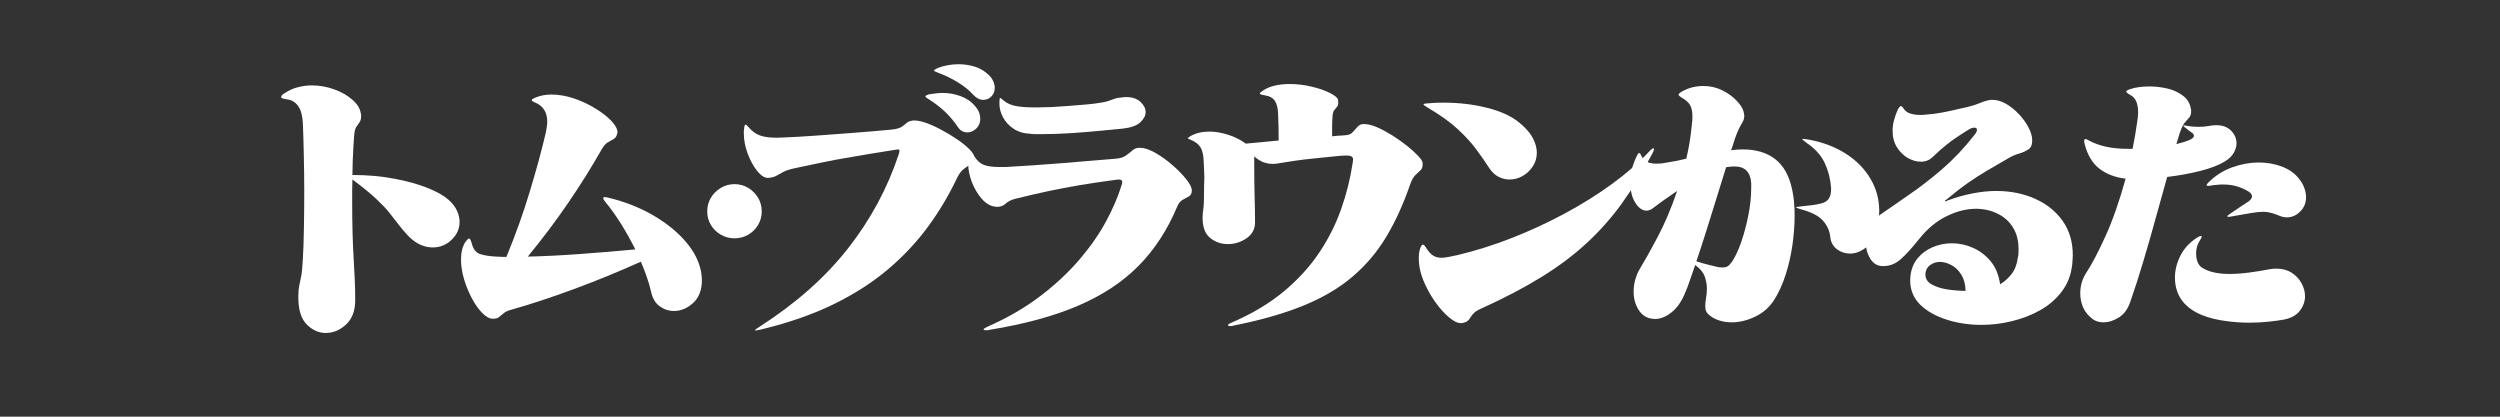 <svg xmlns="http://www.w3.org/2000/svg" xmlns:xlink="http://www.w3.org/1999/xlink" width="450" zoomAndPan="magnify" viewBox="0 0 337.5 56.25" height="75" preserveAspectRatio="xMidYMid meet" version="1.0"><rect x="0" y="0" width="337.5" height="56.25" fill="#333333" stroke="none"/><defs><g/></defs><g fill="#ffffff" fill-opacity="1"><g transform="translate(29.606, 41.827)"><g><path d="M 10.672 -1.469 L 10.672 -1.875 C 10.672 -2.426 10.707 -2.867 10.781 -3.203 C 10.863 -3.547 10.953 -3.973 11.047 -4.484 C 11.148 -5.004 11.227 -5.801 11.281 -6.875 C 11.352 -8.031 11.398 -9.414 11.422 -11.031 C 11.453 -12.645 11.469 -14.297 11.469 -15.984 C 11.469 -17.68 11.445 -19.344 11.406 -20.969 C 11.375 -22.602 11.332 -24.008 11.281 -25.188 C 11.227 -26.219 11.016 -26.992 10.641 -27.516 C 10.266 -28.047 9.75 -28.348 9.094 -28.422 C 8.594 -28.492 8.344 -28.594 8.344 -28.719 C 8.344 -28.895 8.52 -29.082 8.875 -29.281 C 9.395 -29.633 9.969 -29.891 10.594 -30.047 C 11.227 -30.211 11.859 -30.297 12.484 -30.297 C 13.535 -30.297 14.539 -30.117 15.5 -29.766 C 16.469 -29.422 17.285 -28.957 17.953 -28.375 C 18.617 -27.801 19 -27.191 19.094 -26.547 C 19.125 -26.461 19.141 -26.383 19.141 -26.312 C 19.141 -26.238 19.141 -26.176 19.141 -26.125 C 19.141 -25.77 19.066 -25.5 18.922 -25.312 C 18.785 -25.125 18.641 -24.91 18.484 -24.672 C 18.336 -24.441 18.242 -24.051 18.203 -23.5 C 18.172 -23.039 18.141 -22.586 18.109 -22.141 C 18.086 -21.691 18.066 -21.242 18.047 -20.797 C 18.016 -20.367 18 -19.93 18 -19.484 C 18 -19.047 17.988 -18.617 17.969 -18.203 C 20.02 -18.203 21.906 -18.035 23.625 -17.703 C 25.344 -17.379 26.828 -16.969 28.078 -16.469 C 29.336 -15.969 30.281 -15.441 30.906 -14.891 C 31.457 -14.41 31.848 -13.91 32.078 -13.391 C 32.316 -12.879 32.438 -12.375 32.438 -11.875 C 32.438 -10.945 32.078 -10.141 31.359 -9.453 C 30.648 -8.766 29.797 -8.422 28.797 -8.422 C 28.242 -8.422 27.688 -8.547 27.125 -8.797 C 26.562 -9.047 26.004 -9.457 25.453 -10.031 C 24.898 -10.633 24.441 -11.18 24.078 -11.672 C 23.711 -12.16 23.316 -12.664 22.891 -13.188 C 22.461 -13.719 21.875 -14.332 21.125 -15.031 C 20.375 -15.738 19.32 -16.594 17.969 -17.594 C 17.945 -17.094 17.938 -16.598 17.938 -16.109 C 17.938 -15.617 17.938 -15.133 17.938 -14.656 C 17.938 -11.625 18.004 -9.023 18.141 -6.859 C 18.273 -4.691 18.344 -2.969 18.344 -1.688 C 18.344 -1.508 18.344 -1.328 18.344 -1.141 C 18.344 -0.953 18.332 -0.785 18.312 -0.641 C 18.207 0.516 17.758 1.43 16.969 2.109 C 16.188 2.785 15.316 3.125 14.359 3.125 C 13.453 3.125 12.617 2.758 11.859 2.031 C 11.098 1.301 10.703 0.133 10.672 -1.469 Z M 10.672 -1.469 "/></g></g></g><g fill="#ffffff" fill-opacity="1"><g transform="translate(59.675, 41.827)"><g><path d="M 26.844 -6.5 C 23.781 -5.125 20.75 -3.883 17.75 -2.781 C 14.758 -1.676 11.977 -0.758 9.406 -0.031 C 8.926 0.094 8.566 0.254 8.328 0.453 C 8.086 0.648 7.879 0.82 7.703 0.969 C 7.523 1.125 7.25 1.203 6.875 1.203 C 6.426 1.203 5.953 0.953 5.453 0.453 C 4.953 -0.047 4.484 -0.703 4.047 -1.516 C 3.609 -2.336 3.25 -3.211 2.969 -4.141 C 2.695 -5.066 2.562 -5.953 2.562 -6.797 C 2.562 -7.754 2.758 -8.547 3.156 -9.172 C 3.383 -9.473 3.547 -9.625 3.641 -9.625 C 3.766 -9.625 3.879 -9.438 3.984 -9.062 C 4.18 -8.227 4.562 -7.719 5.125 -7.531 C 5.695 -7.344 6.43 -7.227 7.328 -7.188 C 7.523 -7.188 7.738 -7.176 7.969 -7.156 C 8.195 -7.145 8.438 -7.141 8.688 -7.141 C 9.938 -10.172 11 -13.145 11.875 -16.062 C 12.758 -18.988 13.473 -21.617 14.016 -23.953 C 14.066 -24.223 14.109 -24.477 14.141 -24.719 C 14.18 -24.957 14.203 -25.176 14.203 -25.375 C 14.203 -26.625 13.691 -27.477 12.672 -27.938 C 12.297 -28.082 12.109 -28.207 12.109 -28.312 C 12.109 -28.406 12.305 -28.531 12.703 -28.688 C 13.305 -28.938 14 -29.062 14.781 -29.062 C 15.781 -29.062 16.797 -28.883 17.828 -28.531 C 18.867 -28.176 19.832 -27.723 20.719 -27.172 C 21.613 -26.629 22.332 -26.066 22.875 -25.484 C 23.414 -24.91 23.688 -24.398 23.688 -23.953 C 23.688 -23.922 23.676 -23.891 23.656 -23.859 C 23.645 -23.836 23.641 -23.805 23.641 -23.766 C 23.566 -23.43 23.41 -23.195 23.172 -23.062 C 22.93 -22.926 22.676 -22.781 22.406 -22.625 C 22.133 -22.477 21.867 -22.191 21.609 -21.766 C 20.234 -19.336 18.719 -16.91 17.062 -14.484 C 15.414 -12.066 13.586 -9.633 11.578 -7.188 C 13.66 -7.227 15.988 -7.344 18.562 -7.531 C 21.145 -7.719 23.656 -7.926 26.094 -8.156 C 25.508 -9.332 24.867 -10.477 24.172 -11.594 C 23.473 -12.707 22.77 -13.691 22.062 -14.547 C 21.863 -14.773 21.766 -14.953 21.766 -15.078 C 21.766 -15.172 21.828 -15.219 21.953 -15.219 C 22.109 -15.219 22.312 -15.18 22.562 -15.109 C 24.688 -14.586 26.609 -13.836 28.328 -12.859 C 30.047 -11.879 31.469 -10.773 32.594 -9.547 C 33.719 -8.316 34.457 -7.066 34.812 -5.797 C 34.988 -5.191 35.078 -4.586 35.078 -3.984 C 35.078 -2.66 34.68 -1.641 33.891 -0.922 C 33.098 -0.203 32.238 0.156 31.312 0.156 C 30.613 0.156 29.969 -0.055 29.375 -0.484 C 28.789 -0.91 28.398 -1.586 28.203 -2.516 C 28.066 -3.117 27.879 -3.758 27.641 -4.438 C 27.41 -5.113 27.145 -5.801 26.844 -6.5 Z M 26.844 -6.5 "/></g></g></g><g fill="#ffffff" fill-opacity="1"><g transform="translate(89.744, 41.827)"><g/></g></g><g fill="#ffffff" fill-opacity="1"><g transform="translate(96.808, 41.827)"><g><path d="M 34.656 -20.75 L 34.656 -20.719 C 34.613 -20.219 34.457 -19.863 34.188 -19.656 C 33.926 -19.457 33.641 -19.25 33.328 -19.031 C 33.016 -18.82 32.719 -18.441 32.438 -17.891 C 31.344 -15.566 30.035 -13.363 28.516 -11.281 C 26.992 -9.195 25.191 -7.27 23.109 -5.5 C 21.035 -3.738 18.594 -2.164 15.781 -0.781 C 12.977 0.594 9.734 1.727 6.047 2.625 C 5.648 2.727 5.363 2.781 5.188 2.781 C 5.133 2.781 5.109 2.77 5.109 2.75 C 5.109 2.695 5.348 2.52 5.828 2.219 C 10.691 -0.914 14.645 -4.426 17.688 -8.312 C 20.727 -12.195 23.004 -16.422 24.516 -20.984 C 24.586 -21.203 24.625 -21.375 24.625 -21.5 C 24.625 -21.602 24.547 -21.656 24.391 -21.656 C 24.348 -21.656 24.281 -21.645 24.188 -21.625 C 24.102 -21.613 24 -21.598 23.875 -21.578 C 22.57 -21.379 21.406 -21.191 20.375 -21.016 C 19.344 -20.836 18.344 -20.664 17.375 -20.5 C 16.414 -20.344 15.395 -20.148 14.312 -19.922 C 13.238 -19.703 12 -19.441 10.594 -19.141 C 9.844 -18.984 9.285 -18.805 8.922 -18.609 C 8.566 -18.41 8.25 -18.234 7.969 -18.078 C 7.695 -17.93 7.332 -17.844 6.875 -17.812 C 6.875 -17.812 6.863 -17.812 6.844 -17.812 C 6.395 -17.812 5.914 -18.125 5.406 -18.75 C 4.906 -19.383 4.477 -20.164 4.125 -21.094 C 3.781 -22.02 3.609 -22.93 3.609 -23.828 C 3.609 -23.93 3.609 -24.023 3.609 -24.109 C 3.609 -24.203 3.617 -24.297 3.641 -24.391 C 3.672 -24.797 3.734 -25 3.828 -25 C 3.93 -25 4.082 -24.875 4.281 -24.625 C 4.738 -24.094 5.25 -23.727 5.812 -23.531 C 6.375 -23.332 7.117 -23.234 8.047 -23.234 C 8.172 -23.234 8.305 -23.238 8.453 -23.25 C 8.609 -23.258 8.773 -23.266 8.953 -23.266 C 10.254 -23.316 11.711 -23.398 13.328 -23.516 C 14.941 -23.629 16.625 -23.754 18.375 -23.891 C 20.133 -24.023 21.852 -24.172 23.531 -24.328 C 24.188 -24.398 24.645 -24.523 24.906 -24.703 C 25.164 -24.879 25.391 -25.051 25.578 -25.219 C 25.766 -25.395 26.062 -25.508 26.469 -25.562 L 26.656 -25.562 C 27.102 -25.562 27.664 -25.438 28.344 -25.188 C 29.02 -24.938 29.723 -24.609 30.453 -24.203 C 31.18 -23.805 31.863 -23.391 32.5 -22.953 C 33.133 -22.516 33.648 -22.094 34.047 -21.688 C 34.453 -21.289 34.656 -20.977 34.656 -20.75 Z M 28.609 -29.094 C 28.91 -29.145 29.211 -29.188 29.516 -29.219 C 29.816 -29.258 30.113 -29.281 30.406 -29.281 C 31.258 -29.281 32.07 -29.141 32.844 -28.859 C 33.625 -28.586 34.281 -28.141 34.812 -27.516 C 35.082 -27.211 35.27 -26.914 35.375 -26.625 C 35.477 -26.344 35.531 -26.066 35.531 -25.797 C 35.531 -25.266 35.348 -24.82 34.984 -24.469 C 34.617 -24.125 34.223 -23.953 33.797 -23.953 C 33.242 -23.953 32.805 -24.203 32.484 -24.703 C 31.504 -26.18 30.188 -27.43 28.531 -28.453 C 28.258 -28.609 28.125 -28.734 28.125 -28.828 C 28.125 -28.91 28.285 -29 28.609 -29.094 Z M 35.938 -28.344 C 35.457 -28.344 34.992 -28.582 34.547 -29.062 C 34.047 -29.633 33.367 -30.18 32.516 -30.703 C 31.66 -31.234 30.77 -31.664 29.844 -32 C 29.469 -32.145 29.281 -32.242 29.281 -32.297 C 29.281 -32.367 29.43 -32.477 29.734 -32.625 C 30.641 -32.977 31.594 -33.156 32.594 -33.156 C 33.289 -33.156 33.973 -33.062 34.641 -32.875 C 35.305 -32.688 35.891 -32.379 36.391 -31.953 C 36.797 -31.629 37.078 -31.297 37.234 -30.953 C 37.398 -30.617 37.484 -30.289 37.484 -29.969 C 37.484 -29.508 37.332 -29.125 37.031 -28.812 C 36.727 -28.5 36.363 -28.344 35.938 -28.344 Z M 35.938 -28.344 "/></g></g></g><g fill="#ffffff" fill-opacity="1"><g transform="translate(126.878, 41.827)"><g><path d="M 34.016 -16.125 L 34.016 -16.094 C 34.016 -15.738 33.891 -15.484 33.641 -15.328 C 33.391 -15.18 33.109 -15.023 32.797 -14.859 C 32.484 -14.703 32.227 -14.383 32.031 -13.906 C 30.727 -10.801 29.004 -8.156 26.859 -5.969 C 24.711 -3.789 22 -1.992 18.719 -0.578 C 15.438 0.836 11.426 1.93 6.688 2.703 C 6.594 2.734 6.5 2.75 6.406 2.75 C 6.32 2.75 6.254 2.75 6.203 2.75 C 6.004 2.75 5.906 2.723 5.906 2.672 C 5.906 2.566 6.102 2.426 6.5 2.25 C 9.156 1.07 11.504 -0.289 13.547 -1.844 C 15.586 -3.395 17.348 -5.035 18.828 -6.766 C 20.305 -8.492 21.508 -10.219 22.438 -11.938 C 23.363 -13.656 24.055 -15.266 24.516 -16.766 C 24.586 -16.961 24.625 -17.125 24.625 -17.25 C 24.625 -17.477 24.473 -17.594 24.172 -17.594 C 24.148 -17.594 24.098 -17.586 24.016 -17.578 C 23.941 -17.566 23.879 -17.562 23.828 -17.562 C 22.078 -17.332 20.457 -17.094 18.969 -16.844 C 17.477 -16.594 16.023 -16.316 14.609 -16.016 C 13.191 -15.711 11.727 -15.375 10.219 -15 C 9.645 -14.852 9.203 -14.633 8.891 -14.344 C 8.578 -14.051 8.207 -13.906 7.781 -13.906 L 7.672 -13.906 C 6.961 -13.938 6.312 -14.273 5.719 -14.922 C 5.133 -15.578 4.672 -16.348 4.328 -17.234 C 3.992 -18.129 3.828 -18.953 3.828 -19.703 C 3.828 -20.047 3.867 -20.344 3.953 -20.594 C 4.047 -20.945 4.145 -21.125 4.25 -21.125 C 4.375 -21.125 4.508 -20.988 4.656 -20.719 C 5.031 -20.133 5.461 -19.75 5.953 -19.562 C 6.441 -19.375 7.125 -19.281 8 -19.281 C 8.227 -19.281 8.477 -19.281 8.75 -19.281 C 9.031 -19.281 9.332 -19.297 9.656 -19.328 C 11.383 -19.422 13.453 -19.562 15.859 -19.75 C 18.266 -19.938 20.91 -20.156 23.797 -20.406 C 24.367 -20.457 24.816 -20.602 25.141 -20.844 C 25.473 -21.082 25.766 -21.312 26.016 -21.531 C 26.266 -21.758 26.578 -21.875 26.953 -21.875 L 27.031 -21.875 C 27.602 -21.875 28.285 -21.648 29.078 -21.203 C 29.867 -20.754 30.641 -20.203 31.391 -19.547 C 32.141 -18.898 32.766 -18.258 33.266 -17.625 C 33.766 -17 34.016 -16.5 34.016 -16.125 Z M 12.672 -27.328 L 13.266 -27.328 C 13.766 -27.328 14.383 -27.344 15.125 -27.375 C 15.863 -27.414 16.633 -27.469 17.438 -27.531 C 18.238 -27.594 19.004 -27.656 19.734 -27.719 C 20.461 -27.781 21.066 -27.852 21.547 -27.938 C 22.066 -28.008 22.461 -28.094 22.734 -28.188 C 23.016 -28.289 23.289 -28.391 23.562 -28.484 C 23.844 -28.586 24.223 -28.656 24.703 -28.688 C 24.773 -28.707 24.852 -28.719 24.938 -28.719 C 25.031 -28.719 25.113 -28.719 25.188 -28.719 C 25.988 -28.719 26.617 -28.504 27.078 -28.078 C 27.547 -27.648 27.781 -27.188 27.781 -26.688 C 27.781 -26.219 27.539 -25.758 27.062 -25.312 C 26.594 -24.875 25.816 -24.594 24.734 -24.469 C 23.961 -24.395 22.93 -24.297 21.641 -24.172 C 20.348 -24.047 18.992 -23.938 17.578 -23.844 C 16.16 -23.758 14.863 -23.719 13.688 -23.719 C 13.406 -23.719 13.145 -23.719 12.906 -23.719 C 12.676 -23.719 12.445 -23.734 12.219 -23.766 C 11.312 -23.805 10.547 -24.039 9.922 -24.469 C 9.297 -24.895 8.828 -25.41 8.516 -26.016 C 8.203 -26.617 8.047 -27.207 8.047 -27.781 C 8.047 -27.801 8.047 -27.812 8.047 -27.812 C 8.047 -27.812 8.047 -27.828 8.047 -27.859 L 8.047 -28.047 C 8.047 -28.422 8.082 -28.609 8.156 -28.609 C 8.188 -28.609 8.348 -28.484 8.641 -28.234 C 9.066 -27.879 9.602 -27.641 10.25 -27.516 C 10.906 -27.391 11.711 -27.328 12.672 -27.328 Z M 12.672 -27.328 "/></g></g></g><g fill="#ffffff" fill-opacity="1"><g transform="translate(156.947, 41.827)"><g><path d="M 35.109 -19.844 L 35.109 -19.625 C 35.109 -19.27 35.008 -19.004 34.812 -18.828 C 34.613 -18.66 34.379 -18.441 34.109 -18.172 C 33.848 -17.91 33.617 -17.492 33.422 -16.922 C 32.492 -14.234 31.41 -11.863 30.172 -9.812 C 28.93 -7.758 27.406 -5.969 25.594 -4.438 C 23.789 -2.906 21.578 -1.609 18.953 -0.547 C 16.336 0.516 13.191 1.41 9.516 2.141 C 9.441 2.172 9.367 2.188 9.297 2.188 C 9.234 2.188 9.18 2.188 9.141 2.188 C 8.93 2.188 8.828 2.145 8.828 2.062 C 8.828 1.969 9.02 1.844 9.406 1.688 C 12.156 0.488 14.488 -0.91 16.406 -2.516 C 18.32 -4.117 19.906 -5.859 21.156 -7.734 C 22.414 -9.617 23.398 -11.578 24.109 -13.609 C 24.828 -15.641 25.336 -17.672 25.641 -19.703 C 25.66 -19.828 25.676 -19.938 25.688 -20.031 C 25.707 -20.133 25.719 -20.223 25.719 -20.297 C 25.719 -20.648 25.453 -20.828 24.922 -20.828 L 24.625 -20.828 C 24.344 -20.828 23.82 -20.785 23.062 -20.703 C 22.301 -20.629 21.438 -20.539 20.469 -20.438 C 19.5 -20.344 18.594 -20.234 17.75 -20.109 C 16.914 -19.984 16.285 -19.883 15.859 -19.812 C 15.535 -19.738 15.195 -19.703 14.844 -19.703 C 14.445 -19.703 14.039 -19.773 13.625 -19.922 C 13.207 -20.078 12.789 -20.344 12.375 -20.719 L 12.375 -19.172 C 12.375 -17.973 12.391 -16.711 12.422 -15.391 C 12.461 -14.078 12.484 -12.895 12.484 -11.844 L 12.484 -11.797 C 12.484 -10.898 12.098 -10.188 11.328 -9.656 C 10.566 -9.133 9.723 -8.875 8.797 -8.875 C 7.941 -8.875 7.172 -9.133 6.484 -9.656 C 5.797 -10.188 5.438 -11.039 5.406 -12.219 L 5.406 -12.484 C 5.406 -12.805 5.426 -13.094 5.469 -13.344 C 5.508 -13.594 5.539 -13.895 5.562 -14.25 C 5.582 -14.602 5.594 -15.094 5.594 -15.719 C 5.594 -16.145 5.598 -16.523 5.609 -16.859 C 5.629 -17.203 5.641 -17.535 5.641 -17.859 C 5.641 -18.129 5.629 -18.426 5.609 -18.75 C 5.598 -19.082 5.582 -19.445 5.562 -19.844 C 5.539 -20.82 5.391 -21.523 5.109 -21.953 C 4.836 -22.379 4.41 -22.707 3.828 -22.938 C 3.535 -23.062 3.391 -23.133 3.391 -23.156 C 3.391 -23.188 3.516 -23.285 3.766 -23.453 C 4.484 -23.859 5.332 -24.062 6.312 -24.062 C 7.113 -24.062 7.953 -23.922 8.828 -23.641 C 9.711 -23.367 10.516 -22.969 11.234 -22.438 C 11.816 -22.488 12.488 -22.551 13.25 -22.625 C 14.02 -22.707 14.828 -22.785 15.672 -22.859 C 15.672 -23.41 15.664 -23.992 15.656 -24.609 C 15.645 -25.223 15.625 -25.844 15.594 -26.469 C 15.57 -27.195 15.438 -27.766 15.188 -28.172 C 14.938 -28.586 14.484 -28.848 13.828 -28.953 C 13.359 -29.023 13.125 -29.109 13.125 -29.203 C 13.125 -29.285 13.297 -29.438 13.641 -29.656 C 14.117 -29.957 14.66 -30.172 15.266 -30.297 C 15.867 -30.422 16.492 -30.484 17.141 -30.484 C 18.172 -30.484 19.172 -30.363 20.141 -30.125 C 21.117 -29.895 21.941 -29.609 22.609 -29.266 C 23.273 -28.93 23.633 -28.625 23.688 -28.344 C 23.707 -28.25 23.719 -28.125 23.719 -27.969 C 23.719 -27.719 23.656 -27.523 23.531 -27.391 C 23.406 -27.254 23.281 -27.098 23.156 -26.922 C 23.031 -26.742 22.957 -26.453 22.938 -26.047 C 22.906 -25.598 22.891 -25.145 22.891 -24.688 C 22.891 -24.238 22.891 -23.816 22.891 -23.422 C 23.242 -23.473 23.578 -23.504 23.891 -23.516 C 24.203 -23.523 24.484 -23.547 24.734 -23.578 C 25.141 -23.598 25.453 -23.734 25.672 -23.984 C 25.898 -24.234 26.117 -24.477 26.328 -24.719 C 26.547 -24.957 26.805 -25.078 27.109 -25.078 L 27.219 -25.078 C 27.719 -25.078 28.301 -24.93 28.969 -24.641 C 29.633 -24.348 30.316 -23.984 31.016 -23.547 C 31.711 -23.109 32.367 -22.645 32.984 -22.156 C 33.598 -21.664 34.098 -21.211 34.484 -20.797 C 34.879 -20.391 35.086 -20.07 35.109 -19.844 Z M 35.109 -19.844 "/></g></g></g><g fill="#ffffff" fill-opacity="1"><g transform="translate(187.017, 41.827)"><g><path d="M 10.344 1.797 L 10.188 1.797 C 9.738 1.797 9.191 1.52 8.547 0.969 C 7.91 0.426 7.285 -0.281 6.672 -1.156 C 6.055 -2.039 5.539 -2.988 5.125 -4 C 4.719 -5.02 4.516 -5.992 4.516 -6.922 C 4.516 -7.391 4.562 -7.789 4.656 -8.125 C 4.781 -8.57 4.922 -8.797 5.078 -8.797 C 5.203 -8.797 5.352 -8.645 5.531 -8.344 C 5.832 -7.863 6.141 -7.523 6.453 -7.328 C 6.766 -7.129 7.145 -7.031 7.594 -7.031 C 7.863 -7.031 8.18 -7.066 8.547 -7.141 C 8.91 -7.211 9.332 -7.301 9.812 -7.406 C 12.195 -7.977 14.609 -8.738 17.047 -9.688 C 19.492 -10.645 21.863 -11.738 24.156 -12.969 C 26.445 -14.195 28.578 -15.523 30.547 -16.953 C 32.516 -18.379 34.211 -19.859 35.641 -21.391 C 35.691 -21.441 35.727 -21.477 35.75 -21.5 C 35.781 -21.531 35.805 -21.555 35.828 -21.578 C 35.973 -21.723 36.098 -21.797 36.203 -21.797 C 36.254 -21.797 36.281 -21.758 36.281 -21.688 C 36.281 -21.594 36.203 -21.395 36.047 -21.094 C 34.742 -18.613 33.379 -16.379 31.953 -14.391 C 30.523 -12.41 28.926 -10.609 27.156 -8.984 C 25.395 -7.359 23.363 -5.836 21.062 -4.422 C 18.77 -3.004 16.098 -1.602 13.047 -0.219 C 12.547 0 12.188 0.211 11.969 0.422 C 11.758 0.641 11.602 0.836 11.5 1.016 C 11.406 1.191 11.281 1.348 11.125 1.484 C 10.977 1.617 10.719 1.723 10.344 1.797 Z M 20.453 -21.203 C 20.453 -20.523 20.27 -19.91 19.906 -19.359 C 19.539 -18.805 19.082 -18.375 18.531 -18.062 C 17.977 -17.75 17.391 -17.594 16.766 -17.594 C 16.266 -17.594 15.773 -17.711 15.297 -17.953 C 14.828 -18.191 14.414 -18.57 14.062 -19.094 C 13.562 -19.875 12.984 -20.707 12.328 -21.594 C 11.68 -22.488 10.836 -23.414 9.797 -24.375 C 8.754 -25.344 7.379 -26.328 5.672 -27.328 C 5.328 -27.523 5.156 -27.664 5.156 -27.75 C 5.156 -27.82 5.414 -27.867 5.938 -27.891 C 6.258 -27.922 6.578 -27.941 6.891 -27.953 C 7.211 -27.961 7.535 -27.969 7.859 -27.969 C 9.941 -27.969 11.891 -27.738 13.703 -27.281 C 15.516 -26.832 16.945 -26.188 18 -25.344 C 18.883 -24.633 19.516 -23.93 19.891 -23.234 C 20.266 -22.535 20.453 -21.859 20.453 -21.203 Z M 20.453 -21.203 "/></g></g></g><g fill="#ffffff" fill-opacity="1"><g transform="translate(217.086, 41.827)"><g><path d="M 19.328 -16.5 L 19.328 -16.875 C 19.328 -16.926 19.328 -16.961 19.328 -16.984 C 19.328 -17.016 19.328 -17.039 19.328 -17.062 C 19.242 -18.594 18.488 -19.359 17.062 -19.359 C 16.738 -19.359 16.363 -19.32 15.938 -19.25 C 15.562 -18.039 15.145 -16.695 14.688 -15.219 C 14.238 -13.738 13.773 -12.25 13.297 -10.75 C 12.828 -9.25 12.367 -7.848 11.922 -6.547 C 12.492 -6.367 12.984 -6.227 13.391 -6.125 C 13.805 -6.031 14.254 -5.922 14.734 -5.797 C 14.859 -5.766 14.988 -5.742 15.125 -5.734 C 15.27 -5.723 15.391 -5.719 15.484 -5.719 C 15.734 -5.719 15.953 -5.77 16.141 -5.875 C 16.328 -5.988 16.523 -6.195 16.734 -6.5 C 17.16 -7.125 17.566 -7.984 17.953 -9.078 C 18.336 -10.172 18.66 -11.367 18.922 -12.672 C 19.191 -13.973 19.328 -15.25 19.328 -16.5 Z M 11.766 -6.047 C 11.516 -5.328 11.281 -4.648 11.062 -4.016 C 10.852 -3.391 10.648 -2.852 10.453 -2.406 C 9.953 -1.156 9.32 -0.238 8.562 0.344 C 7.812 0.938 7.078 1.234 6.359 1.234 C 5.18 1.234 4.336 0.633 3.828 -0.562 C 3.578 -1.133 3.453 -1.758 3.453 -2.438 C 3.453 -3.039 3.535 -3.617 3.703 -4.172 C 3.867 -4.723 4.078 -5.195 4.328 -5.594 C 4.973 -6.656 5.766 -8.07 6.703 -9.844 C 7.648 -11.625 8.523 -13.691 9.328 -16.047 C 8.848 -15.723 8.332 -15.367 7.781 -14.984 C 7.227 -14.598 6.641 -14.164 6.016 -13.688 C 5.734 -13.488 5.457 -13.391 5.188 -13.391 C 4.633 -13.391 4.129 -13.75 3.672 -14.469 C 3.223 -15.195 3 -16.113 3 -17.219 C 3 -17.77 3.07 -18.359 3.219 -18.984 C 3.375 -19.609 3.617 -20.25 3.953 -20.906 C 4.047 -21.082 4.129 -21.172 4.203 -21.172 C 4.285 -21.172 4.352 -21.109 4.406 -20.984 C 4.602 -20.504 4.875 -20.176 5.219 -20 C 5.57 -19.82 5.988 -19.734 6.469 -19.734 C 6.719 -19.734 6.969 -19.742 7.219 -19.766 C 7.469 -19.797 7.727 -19.836 8 -19.891 C 8.457 -19.961 8.898 -20.039 9.328 -20.125 C 9.754 -20.219 10.164 -20.312 10.562 -20.406 C 10.738 -21.133 10.891 -21.879 11.016 -22.641 C 11.141 -23.41 11.238 -24.195 11.312 -25 C 11.344 -25.195 11.363 -25.391 11.375 -25.578 C 11.383 -25.766 11.391 -25.945 11.391 -26.125 C 11.391 -26.75 11.289 -27.242 11.094 -27.609 C 10.895 -27.973 10.531 -28.305 10 -28.609 C 9.676 -28.805 9.516 -28.957 9.516 -29.062 C 9.516 -29.156 9.664 -29.289 9.969 -29.469 C 10.469 -29.75 10.953 -29.941 11.422 -30.047 C 11.898 -30.16 12.379 -30.219 12.859 -30.219 C 13.785 -30.219 14.633 -30.023 15.406 -29.641 C 16.188 -29.254 16.832 -28.789 17.344 -28.25 C 17.863 -27.707 18.188 -27.203 18.312 -26.734 C 18.332 -26.629 18.348 -26.523 18.359 -26.422 C 18.379 -26.328 18.391 -26.242 18.391 -26.172 C 18.391 -25.891 18.32 -25.633 18.188 -25.406 C 18.062 -25.188 17.906 -24.898 17.719 -24.547 C 17.531 -24.191 17.328 -23.691 17.109 -23.047 C 17.055 -22.867 16.988 -22.656 16.906 -22.406 C 16.832 -22.156 16.734 -21.867 16.609 -21.547 C 17.191 -21.617 17.723 -21.656 18.203 -21.656 C 19.973 -21.656 21.422 -21.223 22.547 -20.359 C 23.68 -19.492 24.445 -18.133 24.844 -16.281 C 25.07 -15.281 25.188 -14.086 25.188 -12.703 C 25.188 -11.453 25.086 -10.129 24.891 -8.734 C 24.691 -7.348 24.383 -6.008 23.969 -4.719 C 23.551 -3.426 23.031 -2.289 22.406 -1.312 C 21.781 -0.332 20.93 0.41 19.859 0.922 C 18.797 1.43 17.738 1.688 16.688 1.688 C 16.062 1.688 15.473 1.594 14.922 1.406 C 14.367 1.219 13.895 0.938 13.5 0.562 C 13.25 0.332 13.125 -0.016 13.125 -0.484 C 13.125 -0.836 13.16 -1.211 13.234 -1.609 C 13.305 -2.016 13.344 -2.441 13.344 -2.891 C 13.344 -3.422 13.242 -3.961 13.047 -4.516 C 12.848 -5.066 12.422 -5.578 11.766 -6.047 Z M 36.234 -10.719 C 35.91 -9.633 35.41 -8.844 34.734 -8.344 C 34.055 -7.844 33.367 -7.594 32.672 -7.594 C 32.016 -7.594 31.422 -7.789 30.891 -8.188 C 30.367 -8.594 30.07 -9.145 30 -9.844 C 29.926 -10.625 29.613 -11.336 29.062 -11.984 C 28.508 -12.641 27.547 -13.156 26.172 -13.531 C 25.641 -13.688 25.375 -13.785 25.375 -13.828 C 25.375 -13.879 25.648 -13.93 26.203 -13.984 C 26.629 -14.035 27.062 -14.082 27.5 -14.125 C 27.938 -14.176 28.359 -14.254 28.766 -14.359 C 29.66 -14.555 30.109 -15.18 30.109 -16.234 C 30.109 -16.285 30.109 -16.336 30.109 -16.391 C 30.109 -16.441 30.109 -16.477 30.109 -16.5 C 30.016 -17.707 29.727 -18.816 29.25 -19.828 C 28.77 -20.848 27.977 -21.734 26.875 -22.484 C 26.426 -22.828 26.203 -23.016 26.203 -23.047 C 26.203 -23.066 26.238 -23.078 26.312 -23.078 C 26.469 -23.078 26.742 -23.039 27.141 -22.969 C 29.047 -22.613 30.707 -21.977 32.125 -21.062 C 33.539 -20.156 34.641 -19.035 35.422 -17.703 C 36.211 -16.379 36.609 -14.926 36.609 -13.344 C 36.609 -12.945 36.578 -12.52 36.516 -12.062 C 36.453 -11.613 36.359 -11.164 36.234 -10.719 Z M 36.234 -10.719 "/></g></g></g><g fill="#ffffff" fill-opacity="1"><g transform="translate(247.155, 41.827)"><g><path d="M 12.781 -4.922 L 12.781 -4.734 C 12.781 -4.18 13.066 -3.742 13.641 -3.422 C 14.223 -3.098 14.93 -2.875 15.766 -2.75 C 16.609 -2.625 17.422 -2.562 18.203 -2.562 C 18.172 -3.457 17.973 -4.191 17.609 -4.766 C 17.242 -5.348 16.797 -5.773 16.266 -6.047 C 15.742 -6.328 15.234 -6.469 14.734 -6.469 C 14.254 -6.469 13.82 -6.332 13.438 -6.062 C 13.051 -5.801 12.832 -5.422 12.781 -4.922 Z M 27.188 -22.938 L 27.188 -22.781 C 27.188 -22.258 27.016 -21.883 26.672 -21.656 C 26.336 -21.426 25.906 -21.234 25.375 -21.078 C 24.852 -20.93 24.289 -20.672 23.688 -20.297 C 22.727 -19.742 21.82 -19.219 20.969 -18.719 C 20.125 -18.219 19.281 -17.672 18.438 -17.078 C 17.602 -16.492 16.68 -15.773 15.672 -14.922 C 15.492 -14.828 15.406 -14.754 15.406 -14.703 C 15.406 -14.703 15.406 -14.691 15.406 -14.672 C 15.406 -14.66 15.422 -14.656 15.453 -14.656 C 15.523 -14.656 15.648 -14.695 15.828 -14.781 C 16.93 -15.195 18.039 -15.508 19.156 -15.719 C 20.27 -15.938 21.328 -16.047 22.328 -16.047 C 24.254 -16.047 26 -15.695 27.562 -15 C 29.133 -14.301 30.379 -13.305 31.297 -12.016 C 32.211 -10.723 32.672 -9.176 32.672 -7.375 C 32.672 -7.195 32.66 -6.992 32.641 -6.766 C 32.629 -6.535 32.613 -6.32 32.594 -6.125 C 32.445 -4.75 31.988 -3.547 31.219 -2.516 C 30.457 -1.492 29.492 -0.648 28.328 0.016 C 27.16 0.68 25.883 1.18 24.5 1.516 C 23.125 1.859 21.738 2.031 20.344 2.031 C 18.688 2.031 17.125 1.797 15.656 1.328 C 14.188 0.867 12.992 0.195 12.078 -0.688 C 11.172 -1.582 10.719 -2.68 10.719 -3.984 C 10.719 -4.086 10.723 -4.176 10.734 -4.25 C 10.742 -4.32 10.75 -4.41 10.75 -4.516 C 10.852 -5.492 11.18 -6.312 11.734 -6.969 C 12.285 -7.633 12.969 -8.133 13.781 -8.469 C 14.594 -8.812 15.453 -8.984 16.359 -8.984 C 17.328 -8.984 18.27 -8.781 19.188 -8.375 C 20.102 -7.977 20.898 -7.375 21.578 -6.562 C 22.254 -5.75 22.68 -4.711 22.859 -3.453 C 23.43 -3.785 23.941 -4.238 24.391 -4.812 C 24.848 -5.383 25.141 -6.148 25.266 -7.109 C 25.316 -7.305 25.344 -7.5 25.344 -7.688 C 25.344 -7.875 25.344 -8.055 25.344 -8.234 C 25.344 -9.391 25.082 -10.367 24.562 -11.172 C 24.051 -11.973 23.359 -12.582 22.484 -13 C 21.609 -13.426 20.645 -13.641 19.594 -13.641 C 18.312 -13.641 16.992 -13.305 15.641 -12.641 C 14.285 -11.984 13.055 -10.969 11.953 -9.594 C 10.973 -8.363 10.133 -7.441 9.438 -6.828 C 8.738 -6.211 7.961 -5.906 7.109 -5.906 L 7.031 -5.906 C 6.301 -5.906 5.727 -6.25 5.312 -6.938 C 4.906 -7.625 4.703 -8.395 4.703 -9.25 C 4.703 -9.875 4.828 -10.488 5.078 -11.094 C 5.328 -11.695 5.703 -12.172 6.203 -12.516 C 7.535 -13.441 8.957 -14.426 10.469 -15.469 C 11.988 -16.508 13.52 -17.691 15.062 -19.016 C 16.602 -20.348 18.047 -21.879 19.391 -23.609 C 19.617 -23.879 19.734 -24.102 19.734 -24.281 C 19.734 -24.488 19.617 -24.594 19.391 -24.594 C 19.117 -24.594 18.832 -24.488 18.531 -24.281 C 17.281 -23.508 16.32 -22.852 15.656 -22.312 C 14.988 -21.77 14.492 -21.336 14.172 -21.016 C 13.848 -20.691 13.566 -20.453 13.328 -20.297 C 13.086 -20.148 12.77 -20.051 12.375 -20 L 12.141 -20 C 11.586 -20 11.016 -20.16 10.422 -20.484 C 9.836 -20.816 9.344 -21.301 8.938 -21.938 C 8.539 -22.57 8.344 -23.328 8.344 -24.203 C 8.344 -24.629 8.406 -25.086 8.531 -25.578 C 8.656 -26.066 8.844 -26.586 9.094 -27.141 C 9.27 -27.391 9.395 -27.516 9.469 -27.516 C 9.52 -27.516 9.625 -27.426 9.781 -27.25 C 10 -26.875 10.316 -26.625 10.734 -26.5 C 11.148 -26.375 11.57 -26.312 12 -26.312 C 12.195 -26.312 12.398 -26.316 12.609 -26.328 C 12.828 -26.348 13.023 -26.367 13.203 -26.391 C 13.922 -26.441 14.773 -26.57 15.766 -26.781 C 16.754 -27 17.641 -27.195 18.422 -27.375 C 18.992 -27.5 19.539 -27.672 20.062 -27.891 C 20.594 -28.117 21.098 -28.27 21.578 -28.344 L 21.844 -28.344 C 22.445 -28.344 23.062 -28.16 23.688 -27.797 C 24.312 -27.43 24.883 -26.969 25.406 -26.406 C 25.938 -25.844 26.363 -25.25 26.688 -24.625 C 27.02 -24 27.188 -23.438 27.188 -22.938 Z M 27.188 -22.938 "/></g></g></g><g fill="#ffffff" fill-opacity="1"><g transform="translate(277.225, 41.827)"><g><path d="M 31.125 1.312 C 30.57 1.414 29.891 1.508 29.078 1.594 C 28.266 1.688 27.379 1.734 26.422 1.734 C 25.367 1.734 24.285 1.656 23.172 1.5 C 22.055 1.352 21.02 1.094 20.062 0.719 C 19.113 0.344 18.328 -0.172 17.703 -0.828 C 16.828 -1.773 16.391 -2.953 16.391 -4.359 C 16.391 -5.336 16.633 -6.316 17.125 -7.297 C 17.613 -8.273 18.359 -9.086 19.359 -9.734 C 19.41 -9.766 19.445 -9.785 19.469 -9.797 C 19.5 -9.805 19.523 -9.82 19.547 -9.844 C 19.703 -9.926 19.828 -9.969 19.922 -9.969 C 19.973 -9.969 20 -9.941 20 -9.891 C 20 -9.785 19.926 -9.625 19.781 -9.406 C 19.602 -9.145 19.469 -8.859 19.375 -8.547 C 19.289 -8.234 19.25 -7.941 19.25 -7.672 C 19.25 -6.691 19.523 -6.023 20.078 -5.672 C 20.578 -5.367 21.133 -5.156 21.75 -5.031 C 22.363 -4.906 23.02 -4.844 23.719 -4.844 C 24.57 -4.844 25.469 -4.906 26.406 -5.031 C 27.344 -5.156 28.273 -5.305 29.203 -5.484 C 29.359 -5.516 29.508 -5.535 29.656 -5.547 C 29.812 -5.555 29.953 -5.562 30.078 -5.562 C 30.879 -5.562 31.566 -5.379 32.141 -5.016 C 32.711 -4.648 33.156 -4.18 33.469 -3.609 C 33.789 -3.035 33.953 -2.445 33.953 -1.844 C 33.953 -1.145 33.723 -0.492 33.266 0.109 C 32.816 0.711 32.102 1.113 31.125 1.312 Z M 21.875 -24.922 L 22.031 -24.922 C 22.832 -24.922 23.477 -24.676 23.969 -24.188 C 24.457 -23.695 24.703 -23.129 24.703 -22.484 C 24.703 -22.055 24.578 -21.625 24.328 -21.188 C 24.078 -20.75 23.66 -20.352 23.078 -20 C 22.273 -19.52 21.188 -19.102 19.812 -18.75 C 18.438 -18.406 16.945 -18.133 15.344 -17.938 C 14.883 -16.301 14.391 -14.523 13.859 -12.609 C 13.336 -10.691 12.781 -8.742 12.188 -6.766 C 11.602 -4.785 10.988 -2.867 10.344 -1.016 C 10.008 -0.066 9.492 0.617 8.797 1.047 C 8.098 1.473 7.422 1.688 6.766 1.688 C 6.211 1.688 5.75 1.562 5.375 1.312 C 4.77 0.883 4.32 0.363 4.031 -0.25 C 3.75 -0.863 3.609 -1.52 3.609 -2.219 C 3.609 -3.25 3.883 -4.188 4.438 -5.031 C 5.164 -6.133 6.016 -7.75 6.984 -9.875 C 7.961 -12.008 8.879 -14.617 9.734 -17.703 C 8.305 -17.879 7.125 -18.332 6.188 -19.062 C 5.25 -19.789 4.586 -20.895 4.203 -22.375 C 4.18 -22.469 4.164 -22.551 4.156 -22.625 C 4.145 -22.707 4.141 -22.77 4.141 -22.812 C 4.141 -22.969 4.188 -23.047 4.281 -23.047 C 4.438 -23.047 4.602 -22.984 4.781 -22.859 C 5.426 -22.504 6.18 -22.227 7.047 -22.031 C 7.91 -21.832 8.922 -21.734 10.078 -21.734 L 10.672 -21.734 C 10.797 -22.328 10.91 -22.938 11.016 -23.562 C 11.117 -24.195 11.219 -24.836 11.312 -25.484 C 11.383 -25.91 11.422 -26.301 11.422 -26.656 C 11.422 -27.883 11.062 -28.672 10.344 -29.016 C 9.988 -29.223 9.812 -29.375 9.812 -29.469 C 9.812 -29.57 10.008 -29.688 10.406 -29.812 C 11.082 -30.039 11.938 -30.156 12.969 -30.156 C 13.77 -30.156 14.57 -30.062 15.375 -29.875 C 16.176 -29.688 16.867 -29.367 17.453 -28.922 C 18.047 -28.484 18.406 -27.906 18.531 -27.188 C 18.562 -27.102 18.578 -27.023 18.578 -26.953 C 18.578 -26.879 18.578 -26.816 18.578 -26.766 C 18.578 -26.441 18.492 -26.176 18.328 -25.969 C 18.16 -25.77 17.969 -25.551 17.75 -25.312 C 17.539 -25.082 17.352 -24.727 17.188 -24.25 C 17.082 -24 16.984 -23.707 16.891 -23.375 C 16.805 -23.051 16.703 -22.719 16.578 -22.375 C 16.93 -22.469 17.273 -22.562 17.609 -22.656 C 17.953 -22.758 18.25 -22.875 18.5 -23 C 18.801 -23.156 18.953 -23.32 18.953 -23.5 C 18.953 -23.645 18.863 -23.781 18.688 -23.906 C 18.406 -24.102 18.102 -24.332 17.781 -24.594 C 17.602 -24.719 17.516 -24.801 17.516 -24.844 C 17.516 -24.875 17.551 -24.891 17.625 -24.891 C 17.676 -24.891 17.727 -24.891 17.781 -24.891 C 17.832 -24.891 17.895 -24.875 17.969 -24.844 C 18.27 -24.801 18.551 -24.766 18.812 -24.734 C 19.07 -24.711 19.316 -24.703 19.547 -24.703 C 20.078 -24.703 20.531 -24.738 20.906 -24.812 C 21.281 -24.883 21.602 -24.922 21.875 -24.922 Z M 31.5 -12.484 C 31.176 -12.484 30.836 -12.555 30.484 -12.703 C 29.68 -13.055 28.957 -13.234 28.312 -13.234 C 27.852 -13.234 27.297 -13.176 26.641 -13.062 C 25.992 -12.945 25.098 -12.789 23.953 -12.594 C 23.867 -12.57 23.801 -12.562 23.75 -12.562 C 23.707 -12.562 23.66 -12.562 23.609 -12.562 C 23.504 -12.562 23.453 -12.582 23.453 -12.625 C 23.453 -12.676 23.566 -12.781 23.797 -12.938 C 24.348 -13.312 24.805 -13.625 25.172 -13.875 C 25.535 -14.125 25.93 -14.383 26.359 -14.656 C 26.648 -14.883 26.797 -15.098 26.797 -15.297 C 26.797 -15.523 26.672 -15.727 26.422 -15.906 C 26.023 -16.176 25.531 -16.41 24.938 -16.609 C 24.352 -16.816 23.66 -16.922 22.859 -16.922 C 22.609 -16.922 22.336 -16.906 22.047 -16.875 C 21.754 -16.852 21.461 -16.816 21.172 -16.766 C 21.086 -16.742 20.984 -16.734 20.859 -16.734 C 20.734 -16.734 20.672 -16.77 20.672 -16.844 C 20.672 -16.914 20.75 -17.031 20.906 -17.188 C 21.832 -18.113 22.898 -18.797 24.109 -19.234 C 25.328 -19.672 26.523 -19.891 27.703 -19.891 C 28.805 -19.891 29.832 -19.711 30.781 -19.359 C 31.738 -19.004 32.492 -18.488 33.047 -17.812 C 33.422 -17.363 33.688 -16.922 33.844 -16.484 C 34.008 -16.047 34.094 -15.625 34.094 -15.219 C 34.094 -14.445 33.828 -13.797 33.297 -13.266 C 32.773 -12.742 32.176 -12.484 31.5 -12.484 Z M 31.5 -12.484 "/></g></g></g><g fill="#ffffff" fill-opacity="1"><g transform="translate(83.554, 40.032)"><g><path d="M 19.281 -11.484 C 19.281 -10.816 19.113 -10.207 18.781 -9.656 C 18.445 -9.102 18.004 -8.664 17.453 -8.344 C 16.898 -8.02 16.281 -7.859 15.594 -7.859 C 14.938 -7.859 14.328 -8.02 13.766 -8.344 C 13.203 -8.664 12.754 -9.102 12.422 -9.656 C 12.086 -10.207 11.922 -10.816 11.922 -11.484 C 11.922 -12.172 12.086 -12.789 12.422 -13.344 C 12.754 -13.895 13.203 -14.336 13.766 -14.672 C 14.328 -15.004 14.938 -15.172 15.594 -15.172 C 16.281 -15.172 16.898 -15.004 17.453 -14.672 C 18.004 -14.336 18.445 -13.895 18.781 -13.344 C 19.113 -12.789 19.281 -12.172 19.281 -11.484 Z M 19.281 -11.484 "/></g></g></g></svg>